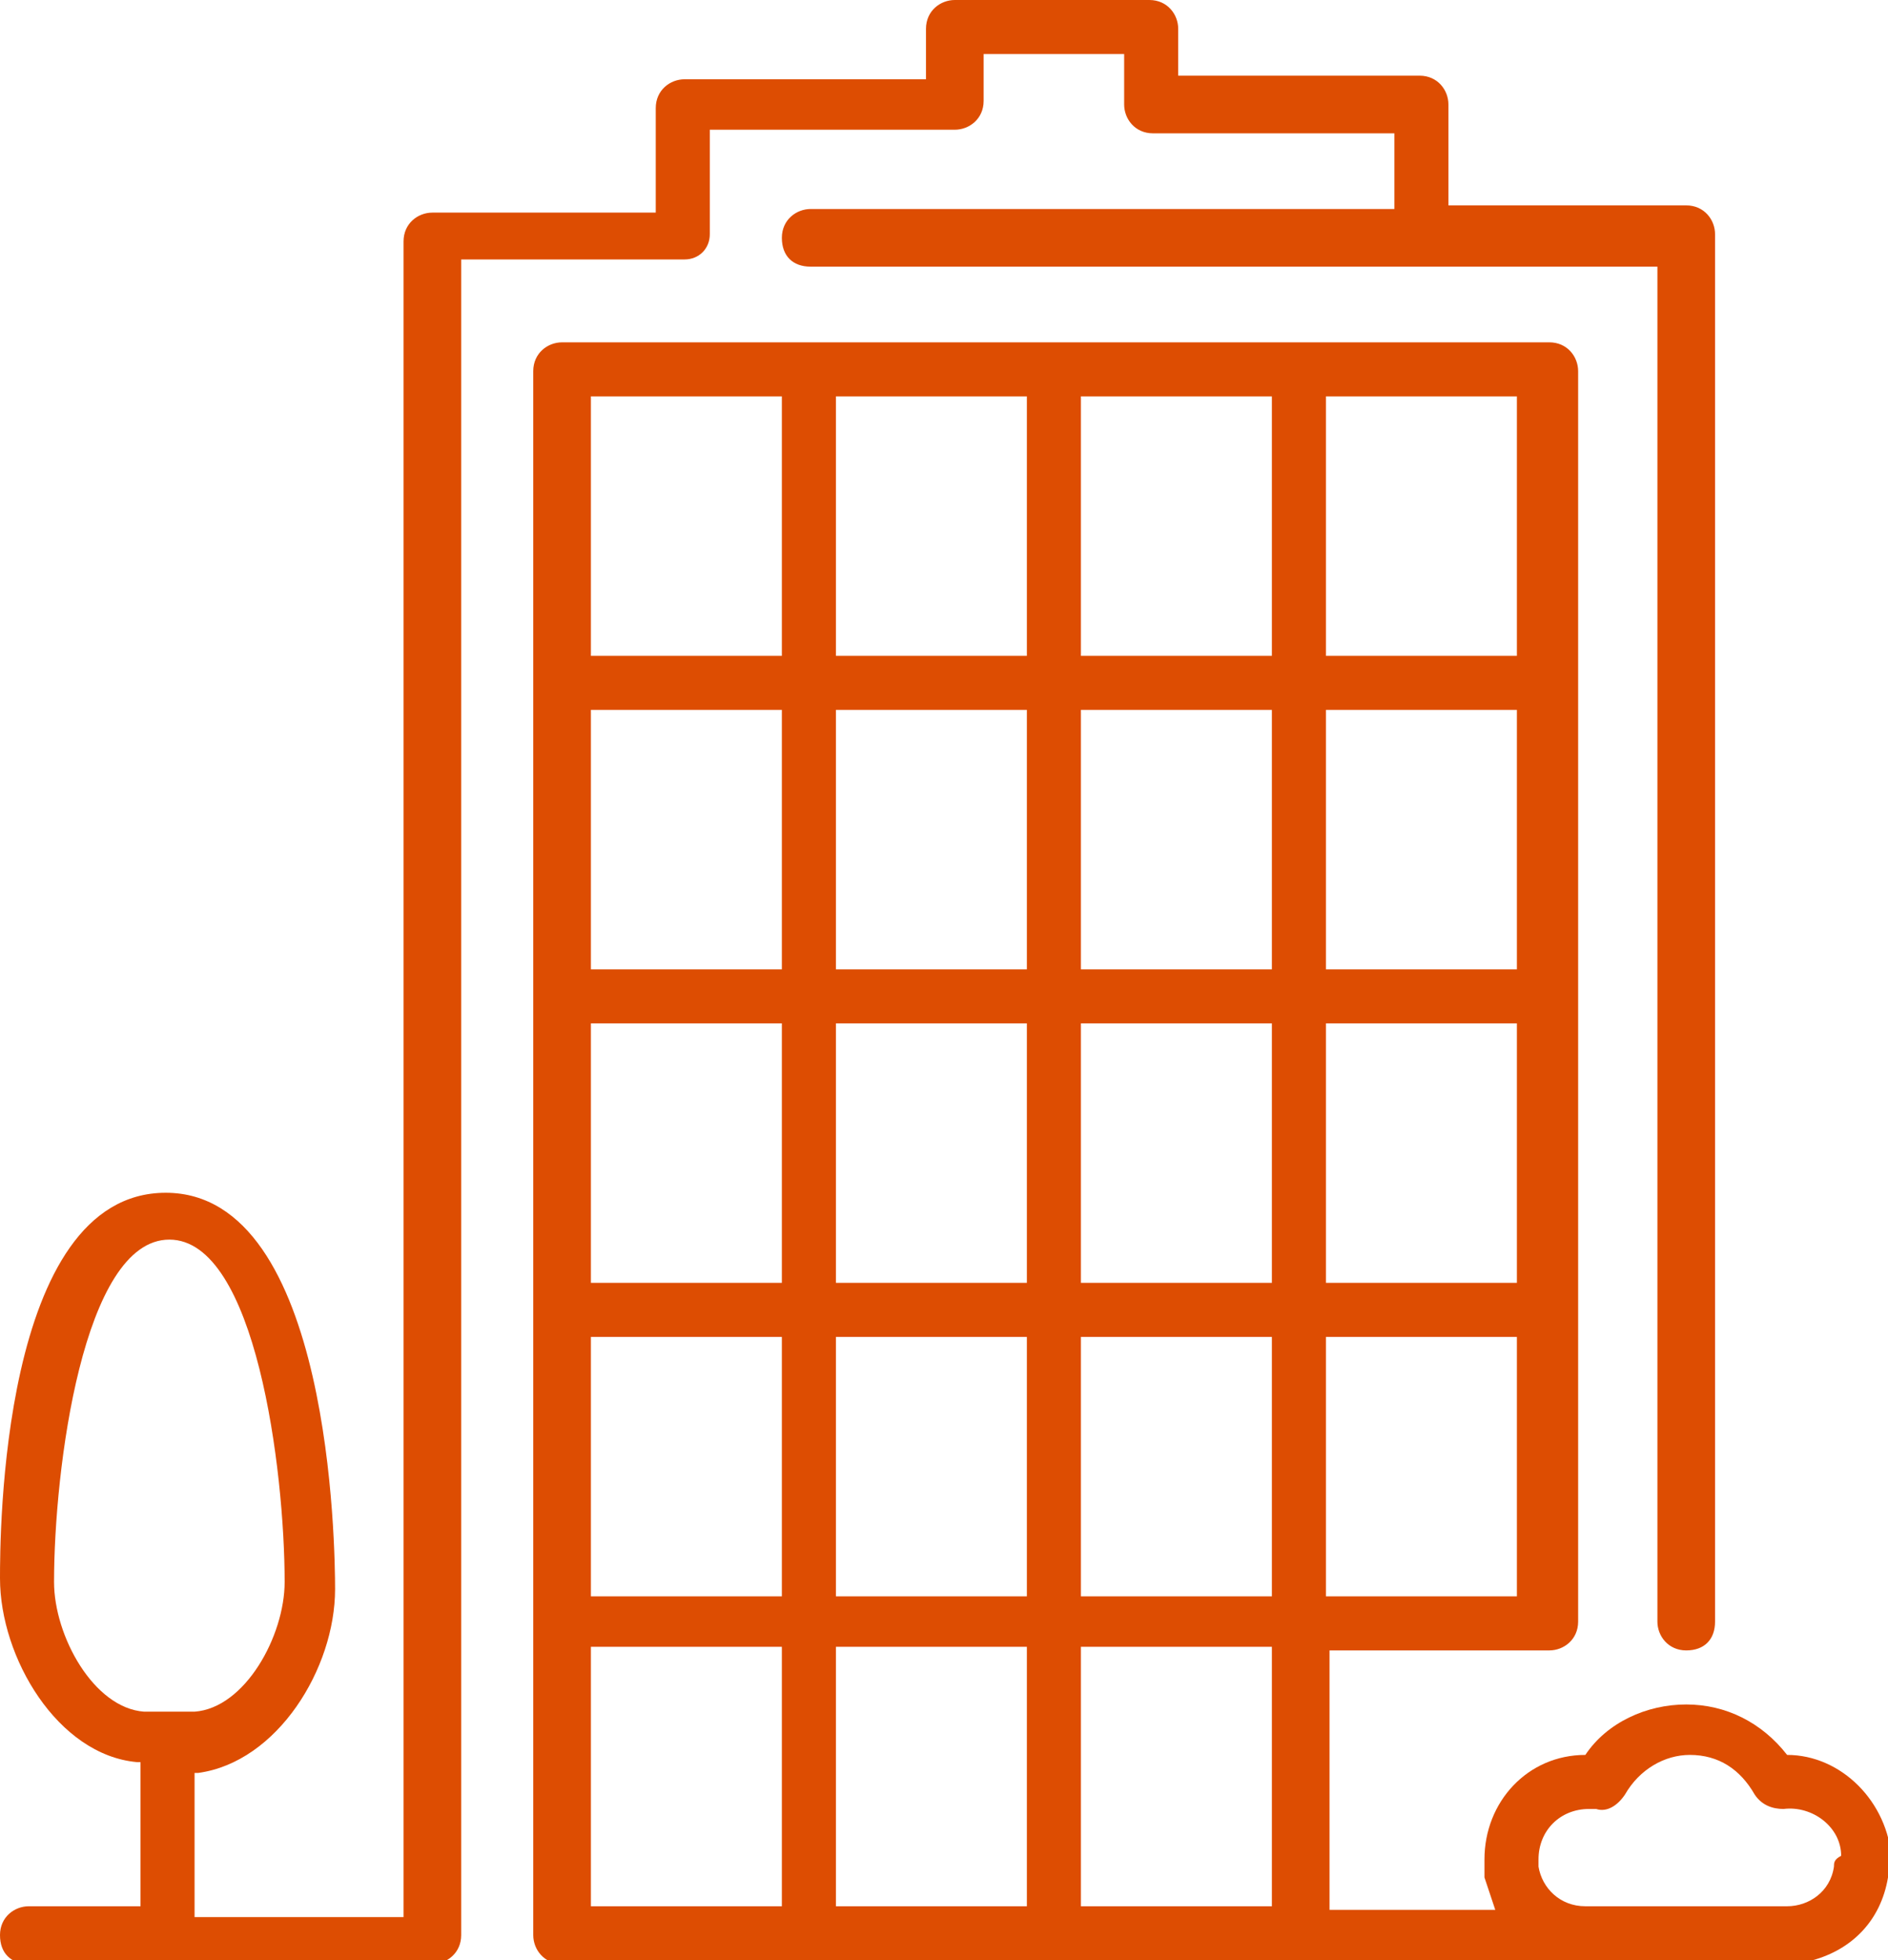 <?xml version="1.0" encoding="utf-8"?>
<!-- Generator: Adobe Illustrator 24.3.0, SVG Export Plug-In . SVG Version: 6.00 Build 0)  -->
<svg version="1.1" id="Layer_1" xmlns="http://www.w3.org/2000/svg" xmlns:xlink="http://www.w3.org/1999/xlink" x="0px" y="0px"
	 viewBox="0 0 52.4 54.4" style="enable-background:new 0 0 52.4 54.4;" xml:space="preserve">
<style type="text/css">
	.st0{fill:#DD4D02;}
	.st1{fill:#A4A4A4;}
</style>
<g>
	<path class="st0" d="M49.6,48.7c-0.7-0.9-1.7-1.4-2.8-1.4s-2.2,0.5-2.8,1.4c-1.6,0-2.8,1.3-2.8,2.9c0,0.2,0,0.3,0,0.5
		c0.1,0.3,0.2,0.6,0.3,0.9h-4.6v-7.2h6.1c0.4,0,0.8-0.3,0.8-0.8V10.3c0-0.4-0.3-0.8-0.8-0.8H15.6c-0.4,0-0.8,0.3-0.8,0.8v43.4
		c0,0.4,0.3,0.8,0.8,0.8h28.3h5.6h0.4c0.1,0,0.2,0,0.4-0.1c1.1-0.3,1.9-1.1,2.1-2.3c0-0.2,0.1-0.3,0.1-0.5
		C52.4,50,51.1,48.7,49.6,48.7z M36.8,11h5.3v7.2h-5.3V11z M36.8,19.7h5.3v7.2h-5.3V19.7z M36.8,28.4h5.3v7.2h-5.3V28.4z M36.8,37.1
		h5.3v7.2h-5.3V37.1z M21.7,52.9h-5.3v-7.2h5.3V52.9z M21.7,44.3h-5.3v-7.2h5.3V44.3z M21.7,35.6h-5.3v-7.2h5.3V35.6z M21.7,26.9
		h-5.3v-7.2h5.3V26.9z M21.7,18.2h-5.3V11h5.3V18.2z M28.5,52.9h-5.3v-7.2h5.3V52.9z M28.5,44.3h-5.3v-7.2h5.3V44.3z M28.5,35.6
		h-5.3v-7.2h5.3V35.6z M28.5,26.9h-5.3v-7.2h5.3V26.9z M28.5,18.2h-5.3V11h5.3V18.2z M35.3,52.9H30v-7.2h5.3V52.9z M35.3,44.3H30
		v-7.2h5.3V44.3z M35.3,35.6H30v-7.2h5.3V35.6z M35.3,26.9H30v-7.2h5.3V26.9z M35.3,18.2H30V11h5.3V18.2z M50.9,51.8
		c-0.1,0.7-0.7,1.1-1.3,1.1h-5.6c-0.7,0-1.2-0.5-1.3-1.1c0-0.1,0-0.1,0-0.2c0-0.8,0.6-1.4,1.4-1.4c0.1,0,0.2,0,0.2,0
		c0.3,0.1,0.6-0.1,0.8-0.4c0.4-0.7,1.1-1.1,1.8-1.1c0.8,0,1.4,0.4,1.8,1.1c0.2,0.3,0.5,0.4,0.8,0.4c0.8-0.1,1.6,0.5,1.6,1.3
		C50.9,51.6,50.9,51.7,50.9,51.8z"/>
	<path class="st0" d="M19.7,6.5V3.6h6.8c0.4,0,0.8-0.3,0.8-0.8V1.5h3.9v1.4c0,0.4,0.3,0.8,0.8,0.8h6.7v2.1H22.5
		c-0.4,0-0.8,0.3-0.8,0.8s0.3,0.8,0.8,0.8H46V45c0,0.4,0.3,0.8,0.8,0.8s0.8-0.3,0.8-0.8V6.5c0-0.4-0.3-0.8-0.8-0.8h-6.6V2.9
		c0-0.4-0.3-0.8-0.8-0.8h-6.7V0.8c0-0.4-0.3-0.8-0.8-0.8h-5.4c-0.4,0-0.8,0.3-0.8,0.8v1.4H19c-0.4,0-0.8,0.3-0.8,0.8v2.9H12
		c-0.4,0-0.8,0.3-0.8,0.8v46.5H5.4v-4c0,0,0.1,0,0.1,0c2.2-0.3,3.8-2.9,3.8-5.1c0-1.1-0.1-11-4.7-11S0,42.7,0,43.8
		c0,2.2,1.6,4.9,3.8,5.1c0,0,0.1,0,0.1,0v4H0.8c-0.4,0-0.8,0.3-0.8,0.8s0.3,0.8,0.8,0.8H12c0.4,0,0.8-0.3,0.8-0.8V7.2H19
		C19.4,7.2,19.7,6.9,19.7,6.5z M4.7,47.5C4.7,47.5,4.7,47.5,4.7,47.5C4.7,47.5,4.7,47.5,4.7,47.5c-0.3,0-0.5,0-0.7,0
		c-1.4-0.1-2.5-2.1-2.5-3.6c0-3.1,0.8-9.5,3.2-9.5s3.2,6.4,3.2,9.5c0,1.5-1.1,3.5-2.5,3.6C5.2,47.5,5,47.5,4.7,47.5z"/>
</g>
</svg>
